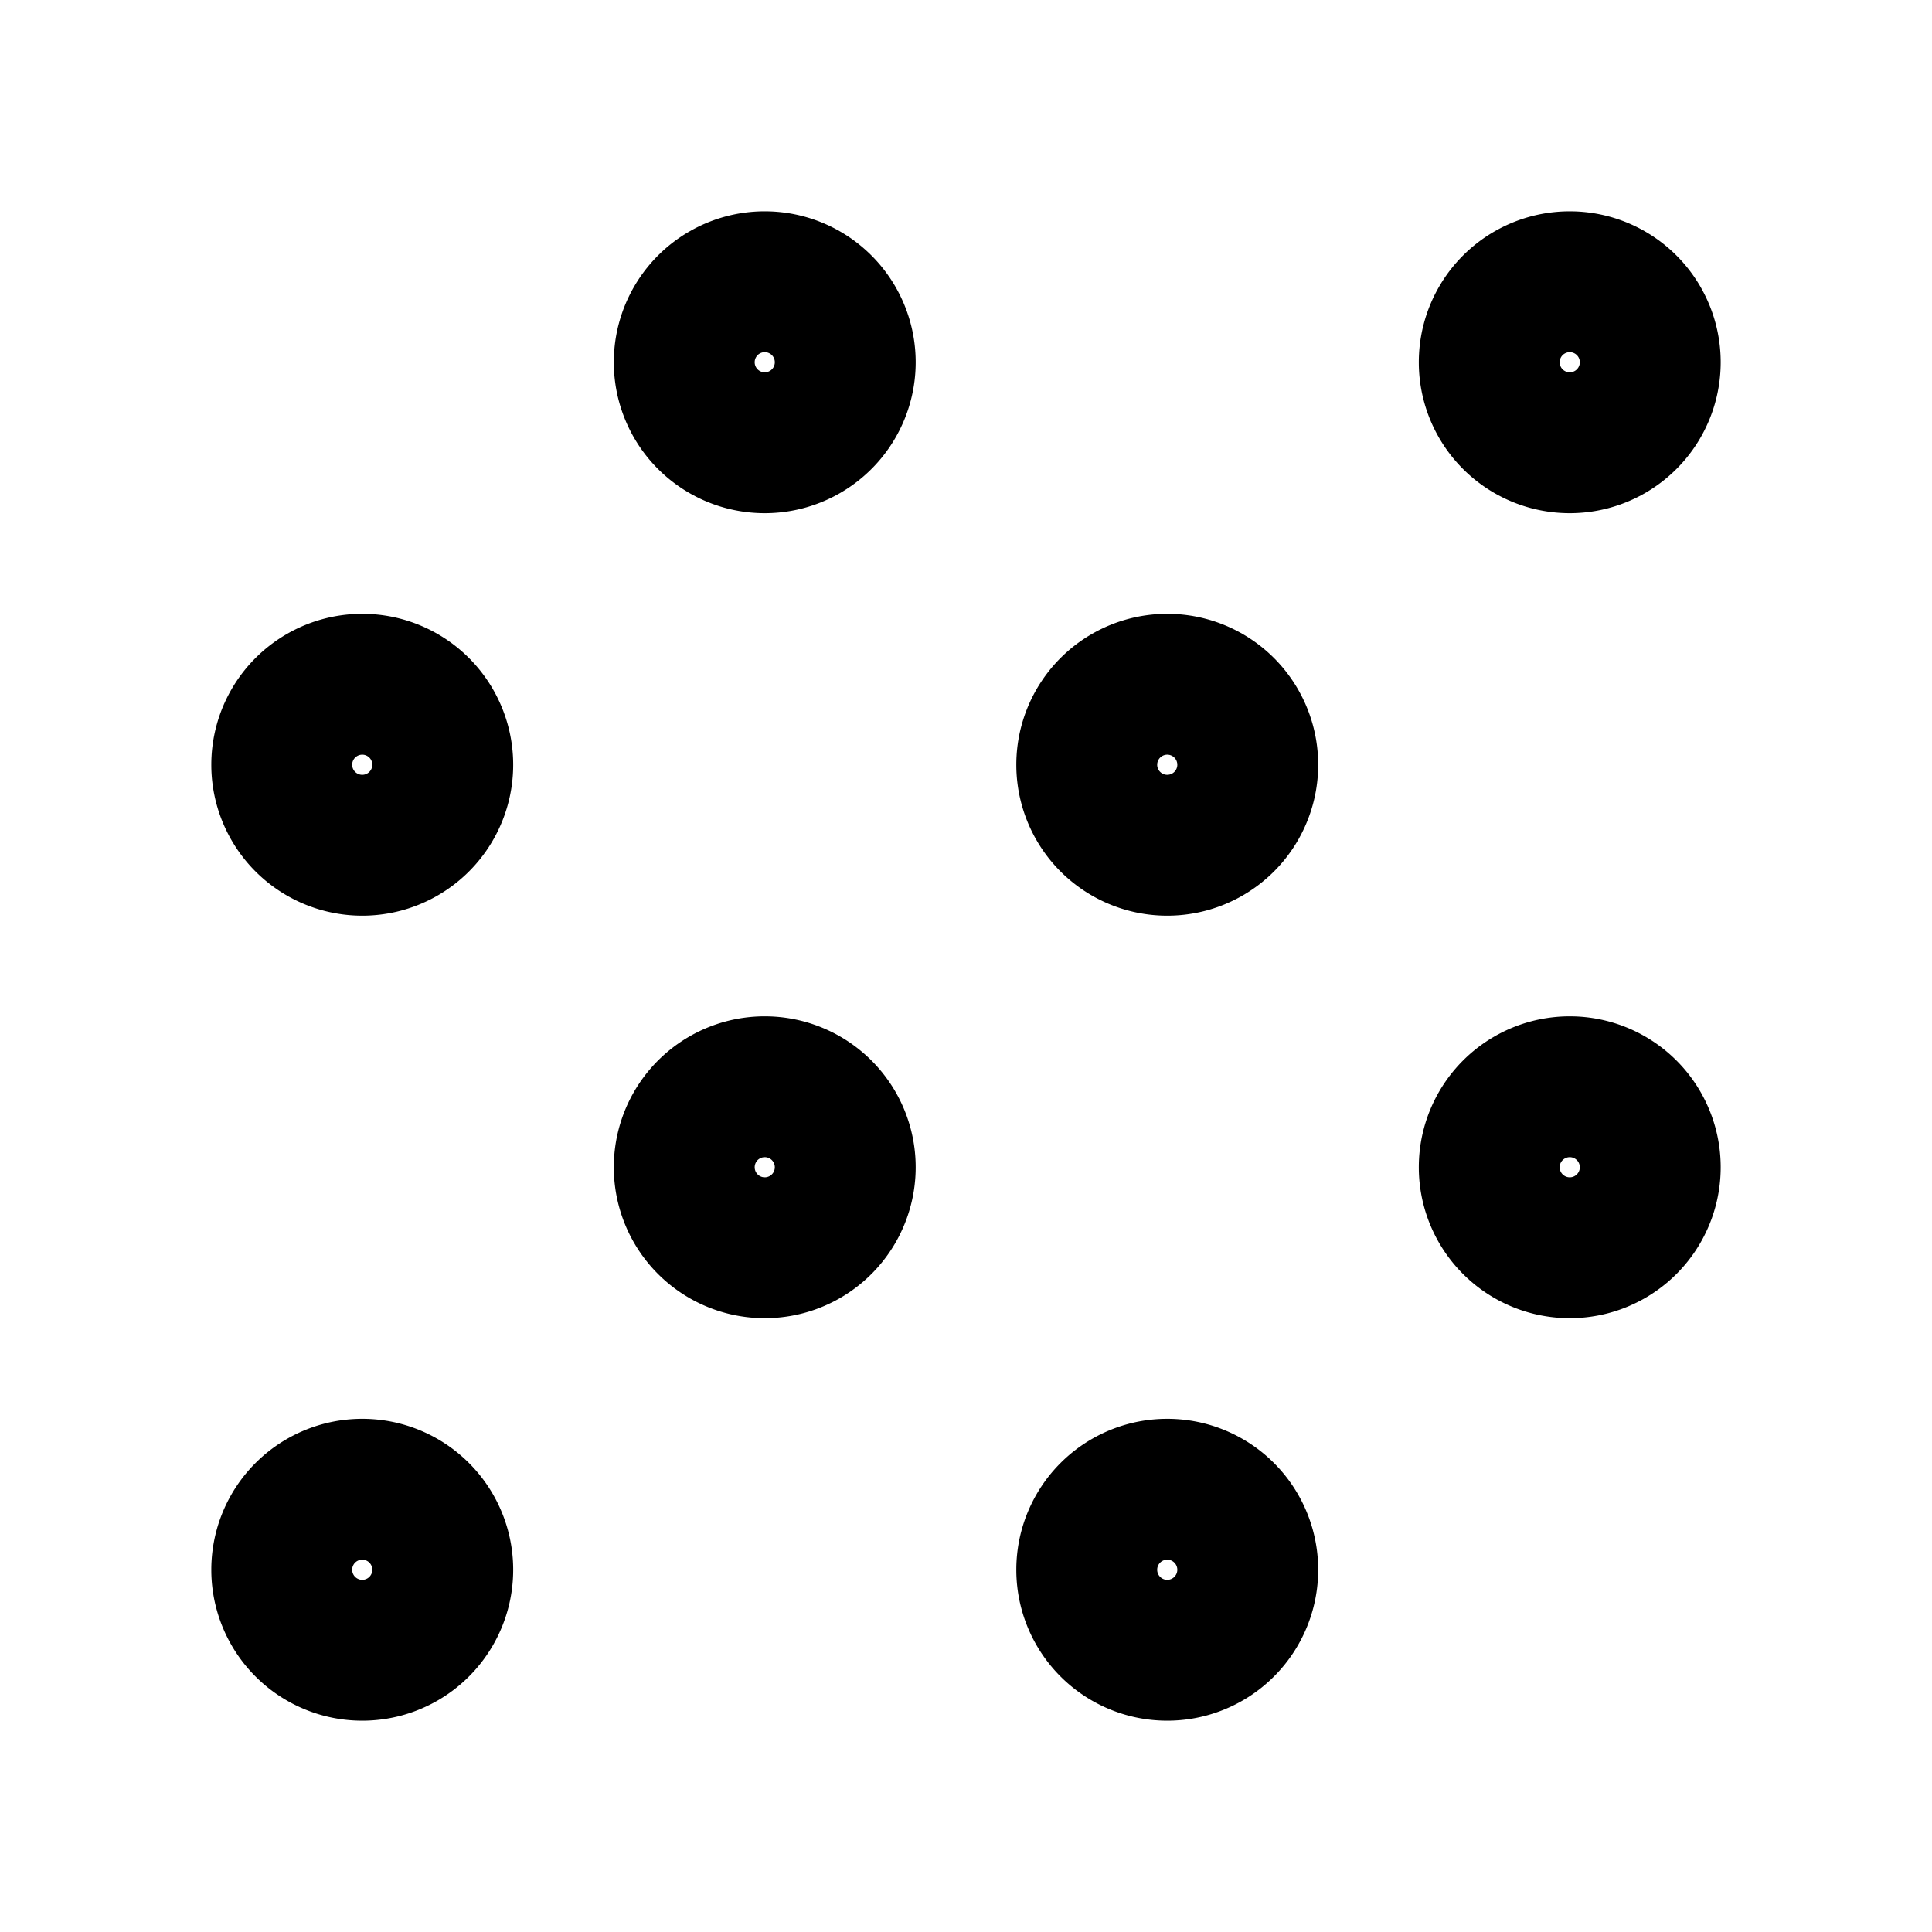 <svg xmlns="http://www.w3.org/2000/svg" viewBox="0 0 24 24" stroke-width="1.75" stroke="currentColor" fill="none" stroke-linecap="round" stroke-linejoin="round">
  <path stroke="none" d="M0 0h24v24H0z" fill="none"/>
  <path d="M4.5 9.5m-1 0a1 1 0 1 0 2 0a1 1 0 1 0 -2 0" />
  <path d="M9.5 4.5m-1 0a1 1 0 1 0 2 0a1 1 0 1 0 -2 0" />
  <path d="M9.5 14.5m-1 0a1 1 0 1 0 2 0a1 1 0 1 0 -2 0" />
  <path d="M4.5 19.5m-1 0a1 1 0 1 0 2 0a1 1 0 1 0 -2 0" />
  <path d="M14.5 9.5m-1 0a1 1 0 1 0 2 0a1 1 0 1 0 -2 0" />
  <path d="M19.5 4.5m-1 0a1 1 0 1 0 2 0a1 1 0 1 0 -2 0" />
  <path d="M14.5 19.5m-1 0a1 1 0 1 0 2 0a1 1 0 1 0 -2 0" />
  <path d="M19.5 14.5m-1 0a1 1 0 1 0 2 0a1 1 0 1 0 -2 0" />
</svg>


